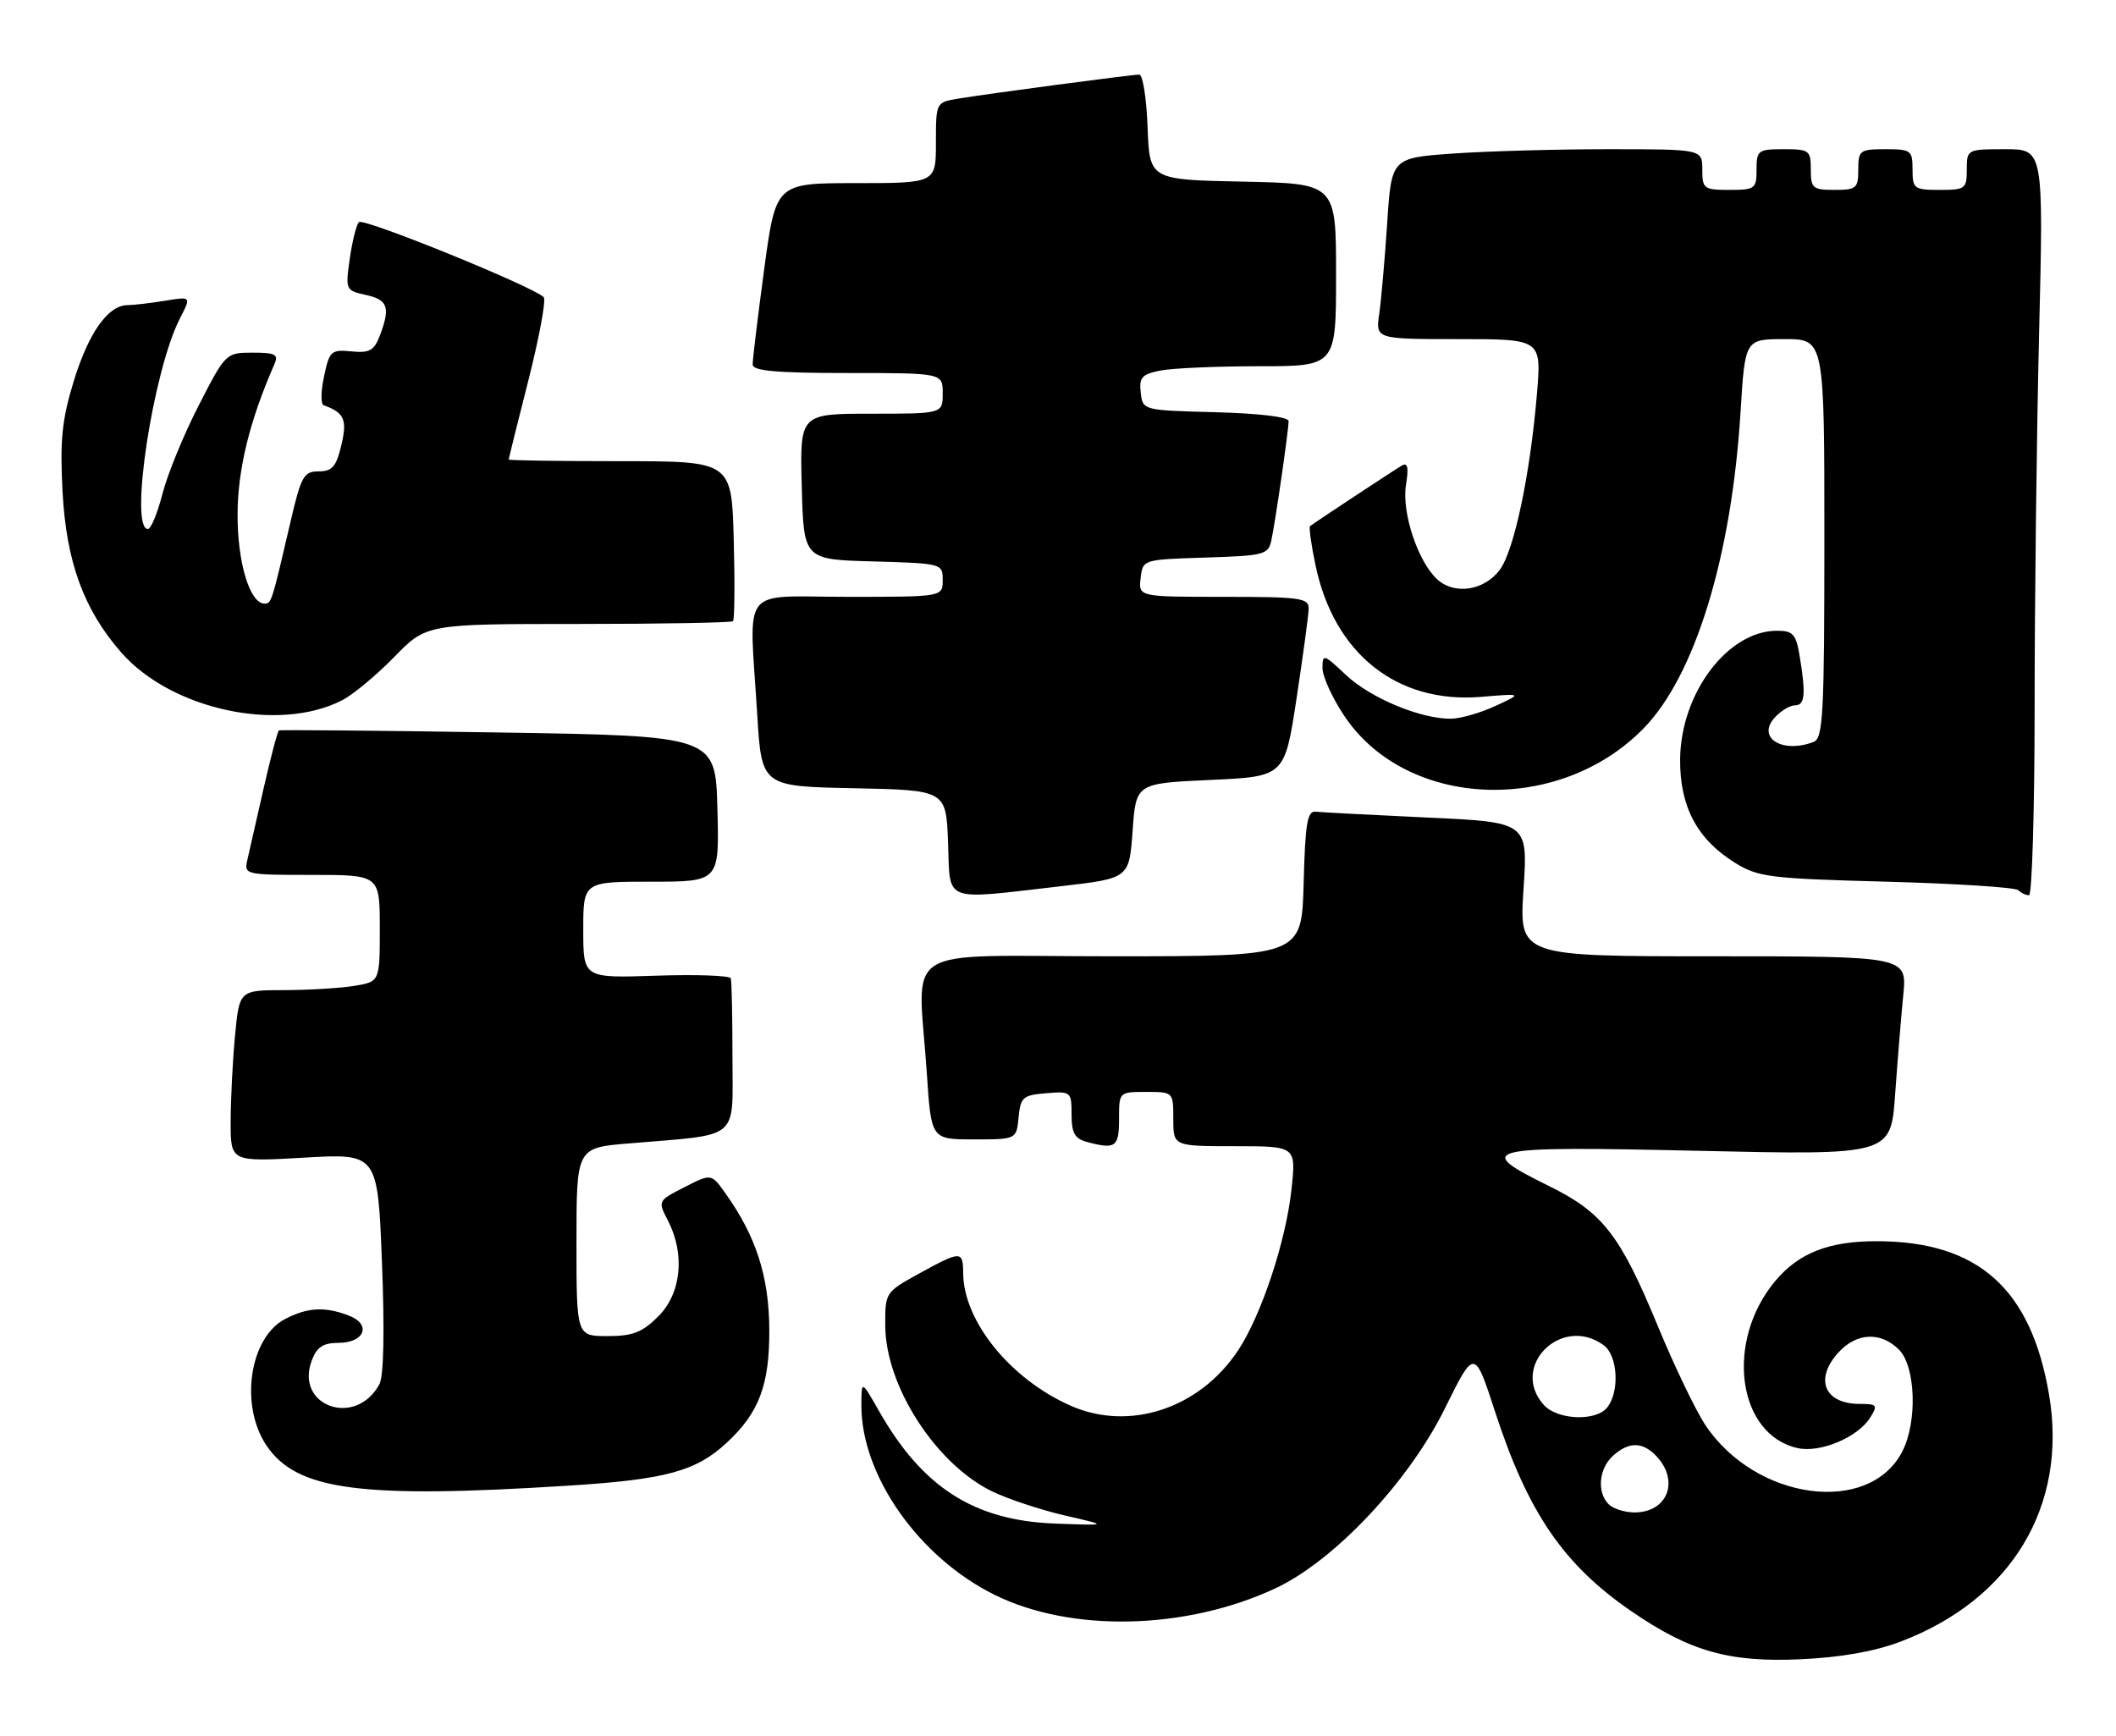 <?xml version="1.0" encoding="UTF-8" standalone="no"?>
<!DOCTYPE svg PUBLIC "-//W3C//DTD SVG 1.1//EN" "http://www.w3.org/Graphics/SVG/1.1/DTD/svg11.dtd" >
<svg xmlns="http://www.w3.org/2000/svg" xmlns:xlink="http://www.w3.org/1999/xlink" version="1.1" viewBox="0 0 312 256">
 <g >
 <path fill="currentColor"
d=" M 280.28 242.03 C 296.61 235.82 304.89 222.04 302.14 205.70 C 299.49 190.00 291.67 183.02 276.72 183.01 C 269.67 183.00 265.25 184.73 261.79 188.84 C 254.30 197.74 256.14 211.55 265.08 213.52 C 268.42 214.25 273.95 211.92 275.77 209.00 C 276.91 207.18 276.77 207.00 274.21 207.00 C 268.94 207.00 267.47 203.26 271.17 199.31 C 273.85 196.47 277.35 196.35 280.00 199.00 C 282.47 201.47 282.74 209.67 280.48 214.03 C 275.58 223.52 258.81 221.23 251.42 210.07 C 250.00 207.91 246.86 201.38 244.46 195.56 C 238.88 182.06 236.33 178.78 228.39 174.87 C 217.08 169.30 218.51 168.96 250.40 169.68 C 278.79 170.32 278.79 170.32 279.43 161.41 C 279.78 156.51 280.32 149.91 280.63 146.75 C 281.20 141.00 281.20 141.00 252.59 141.00 C 223.99 141.00 223.99 141.00 224.64 131.11 C 225.29 121.22 225.29 121.22 210.39 120.54 C 202.20 120.16 194.82 119.77 194.00 119.68 C 192.76 119.53 192.45 121.39 192.22 130.25 C 191.93 141.00 191.93 141.00 163.97 141.00 C 132.02 141.00 135.37 138.88 136.66 158.25 C 137.30 168.00 137.30 168.00 143.59 168.00 C 149.87 168.00 149.87 168.00 150.19 164.75 C 150.47 161.78 150.83 161.47 154.25 161.19 C 157.92 160.89 158.00 160.96 158.00 164.32 C 158.00 167.05 158.47 167.89 160.25 168.37 C 164.49 169.51 165.00 169.14 165.00 165.00 C 165.00 161.00 165.00 161.00 169.00 161.00 C 173.00 161.00 173.00 161.00 173.00 165.00 C 173.00 169.00 173.00 169.00 182.05 169.00 C 191.10 169.00 191.10 169.00 190.44 175.25 C 189.64 182.91 186.01 193.88 182.56 199.10 C 176.87 207.69 166.54 211.10 157.85 207.26 C 148.98 203.33 142.08 194.83 142.02 187.75 C 141.99 184.37 141.72 184.38 135.50 187.79 C 130.53 190.53 130.50 190.57 130.53 195.52 C 130.59 204.41 138.02 215.89 146.29 219.90 C 148.65 221.04 153.49 222.64 157.04 223.46 C 163.50 224.94 163.50 224.94 155.50 224.64 C 143.60 224.18 135.99 219.30 129.58 208.00 C 127.02 203.50 127.02 203.50 127.01 207.21 C 126.98 217.55 135.50 229.66 146.69 235.17 C 157.98 240.73 174.84 240.34 188.00 234.22 C 196.69 230.18 207.69 218.51 213.05 207.66 C 217.41 198.83 217.41 198.83 220.46 208.19 C 225.27 222.97 230.51 230.67 240.46 237.51 C 249.12 243.48 254.93 245.14 265.50 244.65 C 271.51 244.37 276.42 243.50 280.28 242.03 Z  M 84.00 219.04 C 98.17 218.14 102.63 216.93 107.16 212.72 C 111.93 208.30 113.48 204.19 113.43 196.00 C 113.39 188.21 111.48 182.29 106.98 175.97 C 104.88 173.02 104.88 173.02 100.93 175.04 C 96.99 177.05 96.98 177.06 98.49 179.98 C 101.04 184.91 100.46 190.69 97.08 194.08 C 94.70 196.46 93.30 197.00 89.58 197.00 C 85.00 197.00 85.00 197.00 85.00 183.12 C 85.00 169.23 85.00 169.23 92.75 168.59 C 109.36 167.19 108.00 168.32 108.00 155.91 C 108.00 149.91 107.89 144.66 107.75 144.25 C 107.61 143.84 102.66 143.66 96.75 143.86 C 86.00 144.22 86.00 144.22 86.00 137.11 C 86.00 130.00 86.00 130.00 96.03 130.00 C 106.07 130.00 106.07 130.00 105.78 119.25 C 105.50 108.50 105.50 108.50 73.50 108.00 C 55.90 107.72 41.34 107.59 41.13 107.70 C 40.93 107.81 39.92 111.63 38.88 116.20 C 37.85 120.76 36.76 125.51 36.48 126.75 C 35.97 128.97 36.10 129.00 45.98 129.00 C 56.00 129.00 56.00 129.00 56.00 136.87 C 56.00 144.74 56.00 144.74 52.25 145.36 C 50.19 145.70 45.53 145.98 41.89 145.99 C 35.29 146.00 35.29 146.00 34.65 152.75 C 34.30 156.46 34.01 162.16 34.01 165.40 C 34.00 171.31 34.00 171.31 44.84 170.69 C 55.69 170.06 55.69 170.06 56.32 186.14 C 56.72 196.21 56.58 202.91 55.95 204.08 C 52.49 210.55 43.40 207.35 45.98 200.57 C 46.71 198.62 47.66 198.00 49.87 198.00 C 53.78 198.00 54.83 195.27 51.42 193.97 C 47.88 192.62 45.37 192.76 42.06 194.47 C 36.80 197.19 35.31 207.18 39.27 213.10 C 43.73 219.76 53.10 221.01 84.00 219.04 Z  M 156.50 130.66 C 166.50 129.50 166.50 129.50 167.00 122.50 C 167.50 115.50 167.50 115.50 178.46 115.00 C 189.42 114.50 189.42 114.50 191.17 103.00 C 192.13 96.67 192.94 90.71 192.96 89.75 C 193.00 88.17 191.75 88.00 180.43 88.00 C 167.87 88.00 167.87 88.00 168.18 85.25 C 168.50 82.50 168.50 82.50 177.74 82.21 C 186.36 81.94 187.01 81.78 187.45 79.71 C 188.06 76.89 190.00 63.45 190.00 62.09 C 190.00 61.47 185.74 60.96 179.25 60.78 C 168.50 60.50 168.50 60.50 168.20 57.89 C 167.94 55.66 168.36 55.18 171.07 54.64 C 172.82 54.29 179.37 54.00 185.62 54.00 C 197.00 54.00 197.00 54.00 197.00 40.53 C 197.00 27.06 197.00 27.06 183.25 26.78 C 169.50 26.50 169.50 26.50 169.21 18.75 C 169.05 14.49 168.50 11.00 167.99 11.00 C 166.86 11.00 145.75 13.80 141.25 14.55 C 138.01 15.09 138.00 15.10 138.00 21.05 C 138.00 27.00 138.00 27.00 126.19 27.00 C 114.39 27.00 114.39 27.00 112.67 39.75 C 111.73 46.76 110.96 53.06 110.98 53.75 C 110.99 54.69 114.48 55.00 125.00 55.00 C 139.00 55.00 139.00 55.00 139.00 58.00 C 139.00 61.00 139.00 61.00 128.47 61.00 C 117.93 61.00 117.93 61.00 118.22 71.75 C 118.50 82.50 118.50 82.50 128.75 82.78 C 138.90 83.07 139.00 83.09 139.00 85.53 C 139.00 88.00 139.00 88.00 125.00 88.00 C 108.89 88.00 110.47 85.96 111.65 105.32 C 112.30 115.95 112.30 115.95 125.90 116.22 C 139.50 116.50 139.50 116.50 139.79 124.25 C 140.13 133.23 138.76 132.70 156.50 130.66 Z  M 300.00 104.16 C 300.00 88.85 300.30 64.10 300.66 49.16 C 301.32 22.00 301.32 22.00 295.66 22.00 C 290.04 22.00 290.00 22.02 290.00 25.00 C 290.00 27.83 289.78 28.00 286.00 28.00 C 282.22 28.00 282.00 27.83 282.00 25.00 C 282.00 22.17 281.78 22.00 278.00 22.00 C 274.22 22.00 274.00 22.17 274.00 25.00 C 274.00 27.76 273.72 28.00 270.50 28.00 C 267.28 28.00 267.00 27.76 267.00 25.00 C 267.00 22.17 266.78 22.00 263.00 22.00 C 259.22 22.00 259.00 22.17 259.00 25.00 C 259.00 27.83 258.78 28.00 255.00 28.00 C 251.22 28.00 251.00 27.83 251.00 25.00 C 251.00 22.00 251.00 22.00 237.15 22.00 C 229.54 22.00 219.23 22.29 214.24 22.64 C 205.17 23.29 205.17 23.29 204.54 32.89 C 204.19 38.18 203.66 44.19 203.37 46.25 C 202.82 50.00 202.82 50.00 215.06 50.00 C 227.29 50.00 227.29 50.00 226.62 58.06 C 225.63 69.93 223.26 81.16 221.15 84.00 C 218.88 87.07 214.50 87.76 211.95 85.45 C 209.07 82.85 206.65 75.55 207.31 71.49 C 207.73 68.91 207.56 68.14 206.69 68.65 C 205.53 69.33 193.84 77.04 193.16 77.58 C 192.98 77.72 193.33 80.30 193.96 83.30 C 196.67 96.36 205.97 103.78 218.37 102.75 C 224.50 102.24 224.50 102.24 220.50 104.09 C 218.30 105.11 215.34 105.96 213.93 105.97 C 209.50 106.02 202.05 102.92 198.46 99.52 C 195.17 96.42 195.00 96.37 195.00 98.52 C 195.00 99.76 196.46 102.95 198.25 105.61 C 207.43 119.28 229.82 120.20 242.33 107.41 C 249.93 99.65 255.32 82.07 256.64 60.75 C 257.30 50.00 257.30 50.00 263.15 50.00 C 269.00 50.00 269.00 50.00 269.00 79.39 C 269.00 105.27 268.81 108.86 267.42 109.39 C 262.80 111.16 258.98 108.79 261.67 105.81 C 262.57 104.82 263.92 104.00 264.65 104.00 C 266.14 104.00 266.29 102.40 265.36 96.75 C 264.82 93.49 264.38 93.00 262.02 93.00 C 254.76 93.00 247.83 102.19 247.73 111.93 C 247.67 118.90 250.22 123.73 255.80 127.20 C 259.22 129.33 260.90 129.54 278.17 130.00 C 288.43 130.28 297.17 130.84 297.58 131.25 C 298.00 131.66 298.71 132.00 299.17 132.00 C 299.62 132.00 300.00 119.47 300.00 104.16 Z  M 50.43 103.26 C 52.04 102.44 55.50 99.56 58.12 96.88 C 62.87 92.00 62.87 92.00 85.27 92.00 C 97.59 92.00 107.85 91.81 108.08 91.59 C 108.31 91.36 108.36 85.96 108.19 79.59 C 107.88 68.00 107.88 68.00 91.44 68.00 C 82.40 68.00 75.00 67.89 75.00 67.75 C 75.01 67.61 76.32 62.33 77.93 56.00 C 79.53 49.67 80.54 44.19 80.17 43.82 C 78.62 42.25 53.54 32.06 52.92 32.75 C 52.54 33.16 51.93 35.60 51.57 38.16 C 50.92 42.74 50.96 42.83 53.95 43.49 C 57.21 44.20 57.59 45.32 56.00 49.50 C 55.17 51.69 54.47 52.08 51.81 51.81 C 48.82 51.52 48.57 51.75 47.78 55.49 C 47.31 57.68 47.28 59.60 47.72 59.75 C 50.77 60.84 51.23 61.87 50.33 65.64 C 49.58 68.81 48.98 69.50 46.99 69.50 C 44.79 69.50 44.40 70.20 42.82 77.00 C 40.08 88.80 40.02 89.00 39.01 89.00 C 36.83 89.00 35.00 82.93 35.03 75.80 C 35.05 69.19 36.82 62.00 40.44 53.75 C 41.10 52.25 40.65 52.00 37.25 52.00 C 33.31 52.00 33.26 52.05 29.29 59.80 C 27.09 64.08 24.69 69.93 23.96 72.80 C 23.22 75.66 22.26 78.00 21.81 78.00 C 19.01 78.00 22.58 54.59 26.55 46.91 C 28.20 43.71 28.20 43.71 24.35 44.34 C 22.23 44.69 19.73 44.98 18.79 44.99 C 15.91 45.01 13.02 49.13 10.83 56.34 C 9.13 61.92 8.83 64.97 9.22 72.45 C 9.76 82.82 12.35 89.91 17.90 96.23 C 25.28 104.63 41.08 108.05 50.43 103.26 Z  M 237.20 221.80 C 235.43 220.03 235.74 216.55 237.83 214.65 C 240.21 212.50 242.29 212.56 244.35 214.83 C 247.65 218.48 245.80 223.00 241.00 223.00 C 239.57 223.00 237.86 222.46 237.20 221.80 Z  M 227.65 207.17 C 222.53 201.51 230.23 193.79 236.47 198.35 C 238.56 199.89 238.84 205.28 236.94 207.57 C 235.26 209.60 229.64 209.36 227.65 207.17 Z "/>
</g>
</svg>